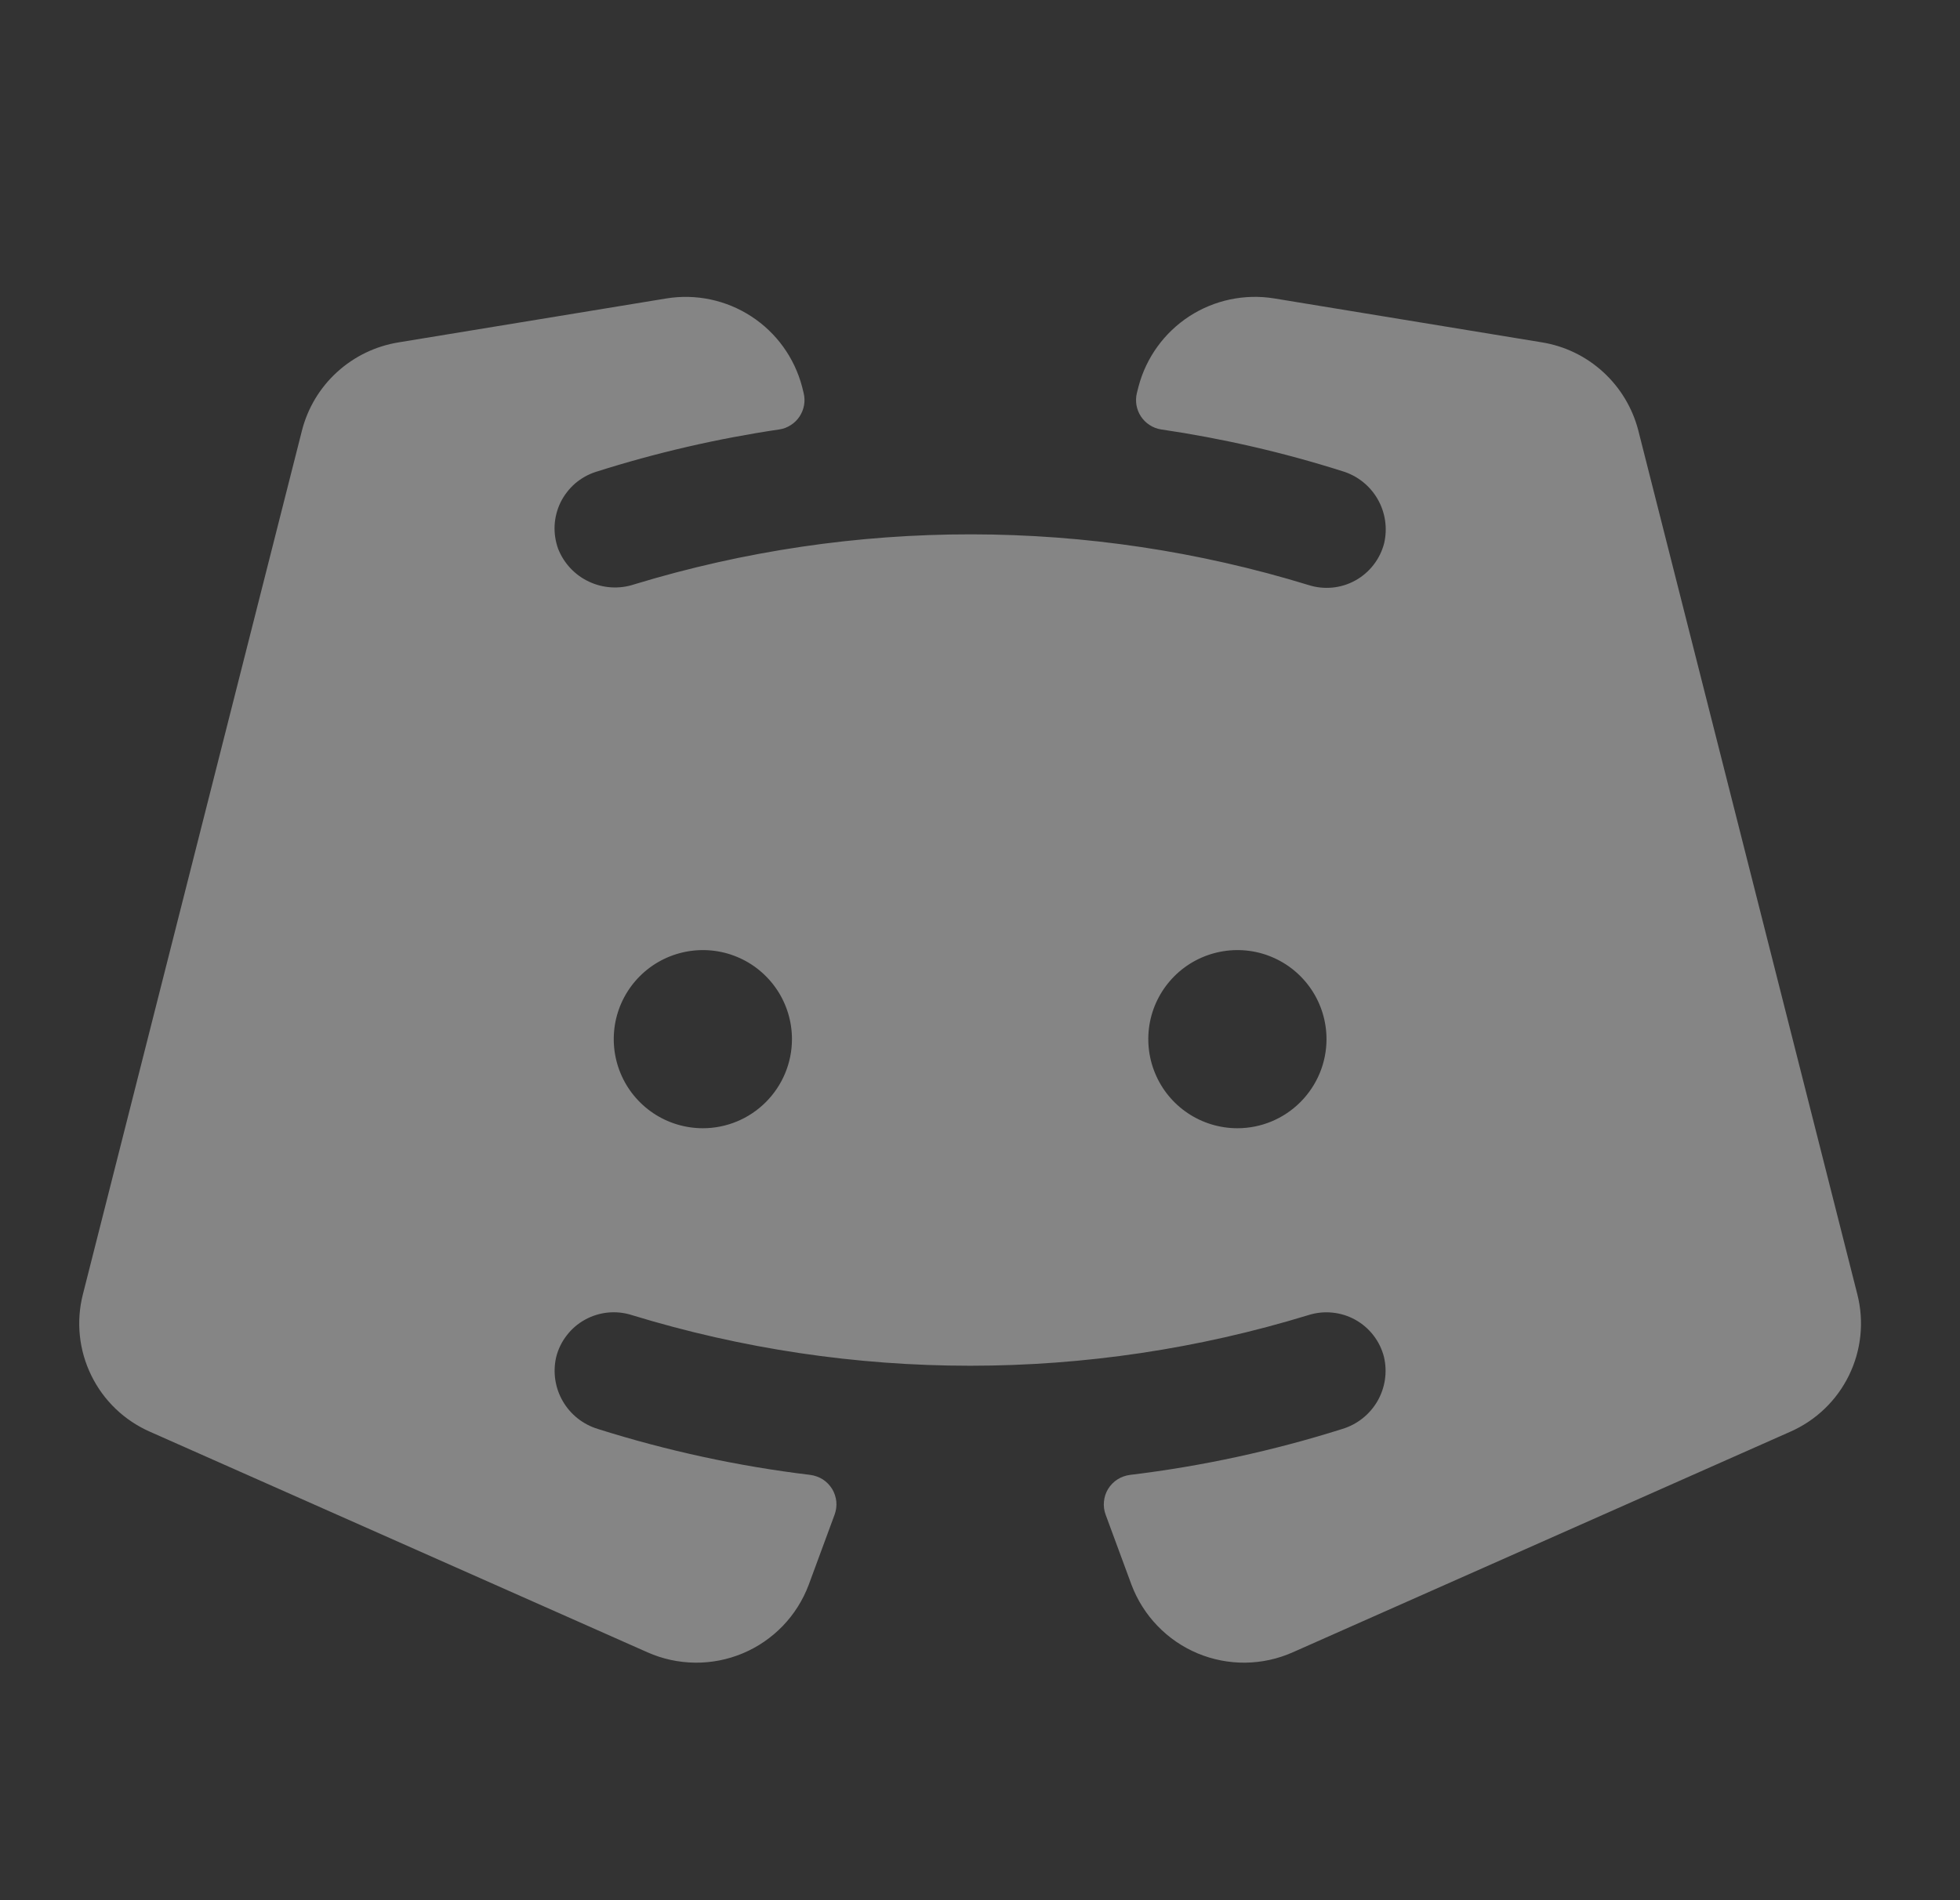 <svg width="33" height="32" viewBox="0 0 33 32" fill="none" xmlns="http://www.w3.org/2000/svg">
<rect x="0" y="0" width="33" height="32" fill="#333333" stroke="none"/>
<g clip-path="url(#clip0_5069_8062)">
<path d="M31.272 21.799L27.584 7.25C27.486 6.871 27.281 6.529 26.992 6.265C26.704 6.001 26.345 5.827 25.959 5.765L21.451 5.025C20.954 4.945 20.445 5.053 20.023 5.327C19.602 5.602 19.297 6.023 19.169 6.51L19.142 6.616C19.125 6.684 19.123 6.754 19.134 6.822C19.146 6.891 19.172 6.956 19.21 7.014C19.249 7.072 19.299 7.122 19.358 7.159C19.416 7.197 19.482 7.222 19.551 7.232C20.585 7.384 21.606 7.619 22.602 7.935C22.851 8.01 23.063 8.177 23.193 8.402C23.324 8.627 23.363 8.894 23.305 9.147C23.271 9.279 23.211 9.403 23.127 9.511C23.044 9.619 22.939 9.709 22.82 9.775C22.701 9.841 22.569 9.882 22.434 9.895C22.298 9.908 22.161 9.894 22.031 9.852C18.333 8.718 14.381 8.714 10.681 9.84C10.431 9.924 10.157 9.908 9.918 9.796C9.679 9.685 9.492 9.485 9.396 9.239C9.351 9.112 9.331 8.978 9.338 8.844C9.346 8.71 9.38 8.579 9.439 8.458C9.499 8.338 9.582 8.23 9.683 8.142C9.785 8.055 9.903 7.988 10.031 7.947C11.04 7.626 12.073 7.387 13.121 7.232C13.19 7.222 13.256 7.197 13.314 7.159C13.373 7.122 13.423 7.072 13.462 7.014C13.5 6.956 13.526 6.891 13.538 6.822C13.55 6.754 13.547 6.684 13.53 6.616L13.504 6.51C13.375 6.023 13.07 5.601 12.648 5.327C12.225 5.052 11.716 4.945 11.219 5.026L6.709 5.766C6.323 5.829 5.964 6.002 5.675 6.266C5.386 6.529 5.181 6.871 5.084 7.25L1.395 21.799C1.279 22.256 1.329 22.739 1.537 23.163C1.744 23.587 2.095 23.923 2.527 24.112L10.902 27.826C11.154 27.938 11.426 27.997 11.702 28C11.977 28.003 12.251 27.95 12.505 27.843C12.759 27.737 12.989 27.579 13.18 27.381C13.371 27.182 13.519 26.947 13.616 26.689L14.052 25.507C14.078 25.436 14.088 25.361 14.081 25.286C14.073 25.211 14.049 25.138 14.01 25.074C13.97 25.01 13.917 24.955 13.854 24.914C13.79 24.874 13.718 24.848 13.644 24.838C12.429 24.692 11.231 24.432 10.065 24.064C9.817 23.988 9.606 23.822 9.476 23.597C9.346 23.373 9.306 23.108 9.364 22.855C9.397 22.722 9.457 22.598 9.541 22.49C9.624 22.381 9.728 22.291 9.848 22.225C9.967 22.159 10.099 22.118 10.235 22.104C10.371 22.091 10.508 22.105 10.639 22.147C14.35 23.284 18.317 23.284 22.029 22.147C22.159 22.106 22.296 22.091 22.431 22.105C22.567 22.118 22.699 22.159 22.818 22.225C22.937 22.291 23.042 22.381 23.125 22.489C23.208 22.597 23.269 22.721 23.302 22.854C23.361 23.107 23.321 23.372 23.191 23.597C23.06 23.822 22.85 23.988 22.601 24.064C21.435 24.432 20.238 24.692 19.024 24.838C18.949 24.848 18.877 24.874 18.814 24.914C18.75 24.955 18.697 25.01 18.657 25.074C18.618 25.138 18.594 25.211 18.587 25.286C18.579 25.361 18.589 25.436 18.615 25.507L19.051 26.689C19.148 26.946 19.297 27.182 19.488 27.38C19.679 27.579 19.908 27.736 20.163 27.843C20.417 27.949 20.69 28.003 20.965 28C21.241 27.997 21.513 27.938 21.765 27.826L30.14 24.112C30.572 23.923 30.923 23.587 31.13 23.163C31.338 22.739 31.388 22.256 31.272 21.799ZM11.834 19C11.537 19 11.247 18.912 11 18.747C10.754 18.582 10.561 18.348 10.448 18.074C10.334 17.8 10.305 17.498 10.362 17.207C10.42 16.916 10.563 16.649 10.773 16.439C10.983 16.229 11.25 16.087 11.541 16.029C11.832 15.971 12.133 16 12.408 16.114C12.682 16.227 12.916 16.42 13.081 16.666C13.246 16.913 13.334 17.203 13.334 17.5C13.334 17.898 13.175 18.279 12.894 18.56C12.613 18.842 12.231 19 11.834 19ZM20.834 19C20.537 19 20.247 18.912 20 18.747C19.753 18.582 19.561 18.348 19.448 18.074C19.334 17.8 19.305 17.498 19.362 17.207C19.42 16.916 19.563 16.649 19.773 16.439C19.983 16.229 20.25 16.087 20.541 16.029C20.832 15.971 21.134 16 21.408 16.114C21.682 16.227 21.916 16.42 22.081 16.666C22.246 16.913 22.334 17.203 22.334 17.5C22.334 17.898 22.175 18.279 21.894 18.56C21.613 18.842 21.231 19 20.834 19Z" fill="white" fill-opacity="0.4"/>
</g>
<defs>
<clipPath id="clip0_5069_8062">
<rect width="32" height="32" fill="white" transform="translate(0.333)"/>
</clipPath>
</defs>
</svg>
